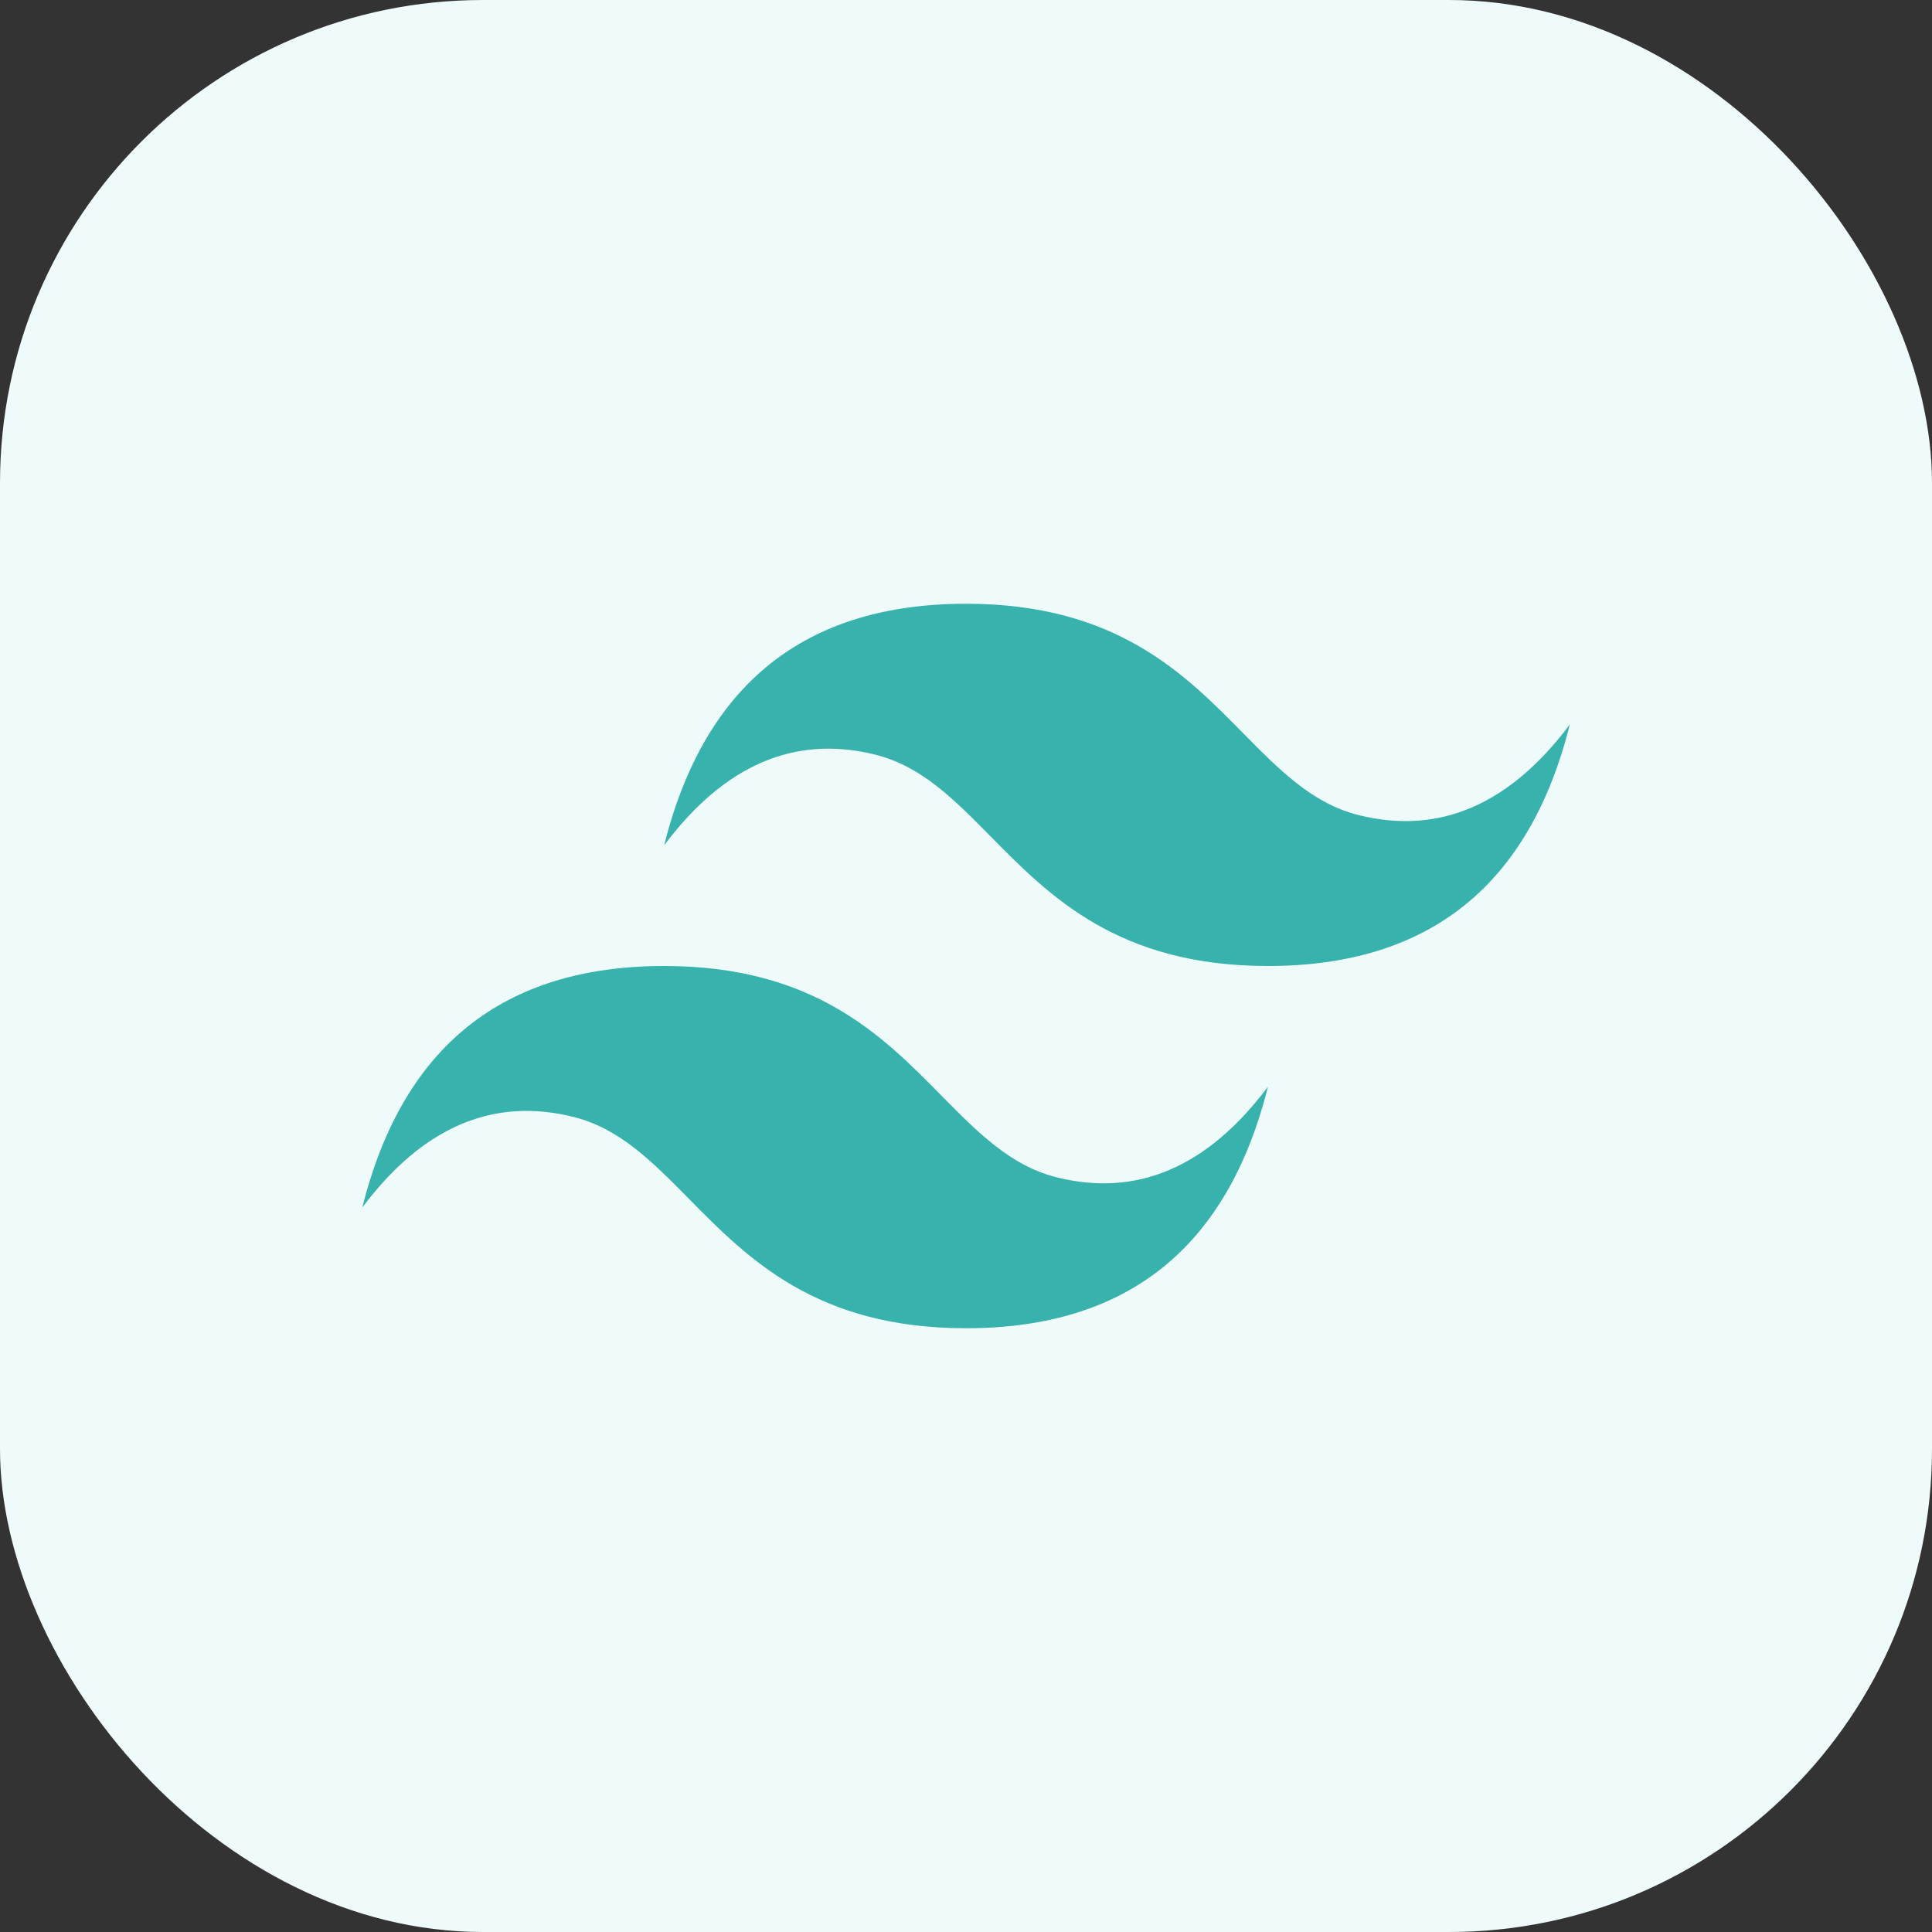 <svg width="32" height="32" viewBox="0 0 32 32" fill="none" xmlns="http://www.w3.org/2000/svg">
<rect x="0" y="0" width="32" height="32" fill="#333333" stroke="none"/>
<rect width="32" height="32" rx="8" fill="#EFFAFA"/>
<g clip-path="url(#clip0_1704_176)">
<path d="M16.001 10C13.334 10 11.668 11.333 11.001 14C12 12.667 13.167 12.167 14.5 12.5C15.261 12.69 15.805 13.242 16.408 13.854C17.388 14.848 18.523 16 21.001 16C23.667 16 25.333 14.667 26.001 12C25.001 13.334 23.834 13.833 22.501 13.5C21.74 13.31 21.197 12.758 20.593 12.147C19.614 11.152 18.479 10 16.001 10ZM11.001 16C8.334 16 6.668 17.333 6.001 20C7 18.667 8.167 18.167 9.5 18.5C10.261 18.69 10.805 19.242 11.408 19.853C12.388 20.848 13.523 22 16.001 22C18.667 22 20.333 20.667 21.001 18C20.001 19.333 18.834 19.833 17.501 19.5C16.74 19.31 16.197 18.758 15.593 18.147C14.614 17.152 13.479 16 11.001 16Z" fill="#38B2AC"/>
</g>
<defs>
<clipPath id="clip0_1704_176">
<rect width="20" height="20" fill="white" transform="translate(6 6)"/>
</clipPath>
</defs>
</svg>
